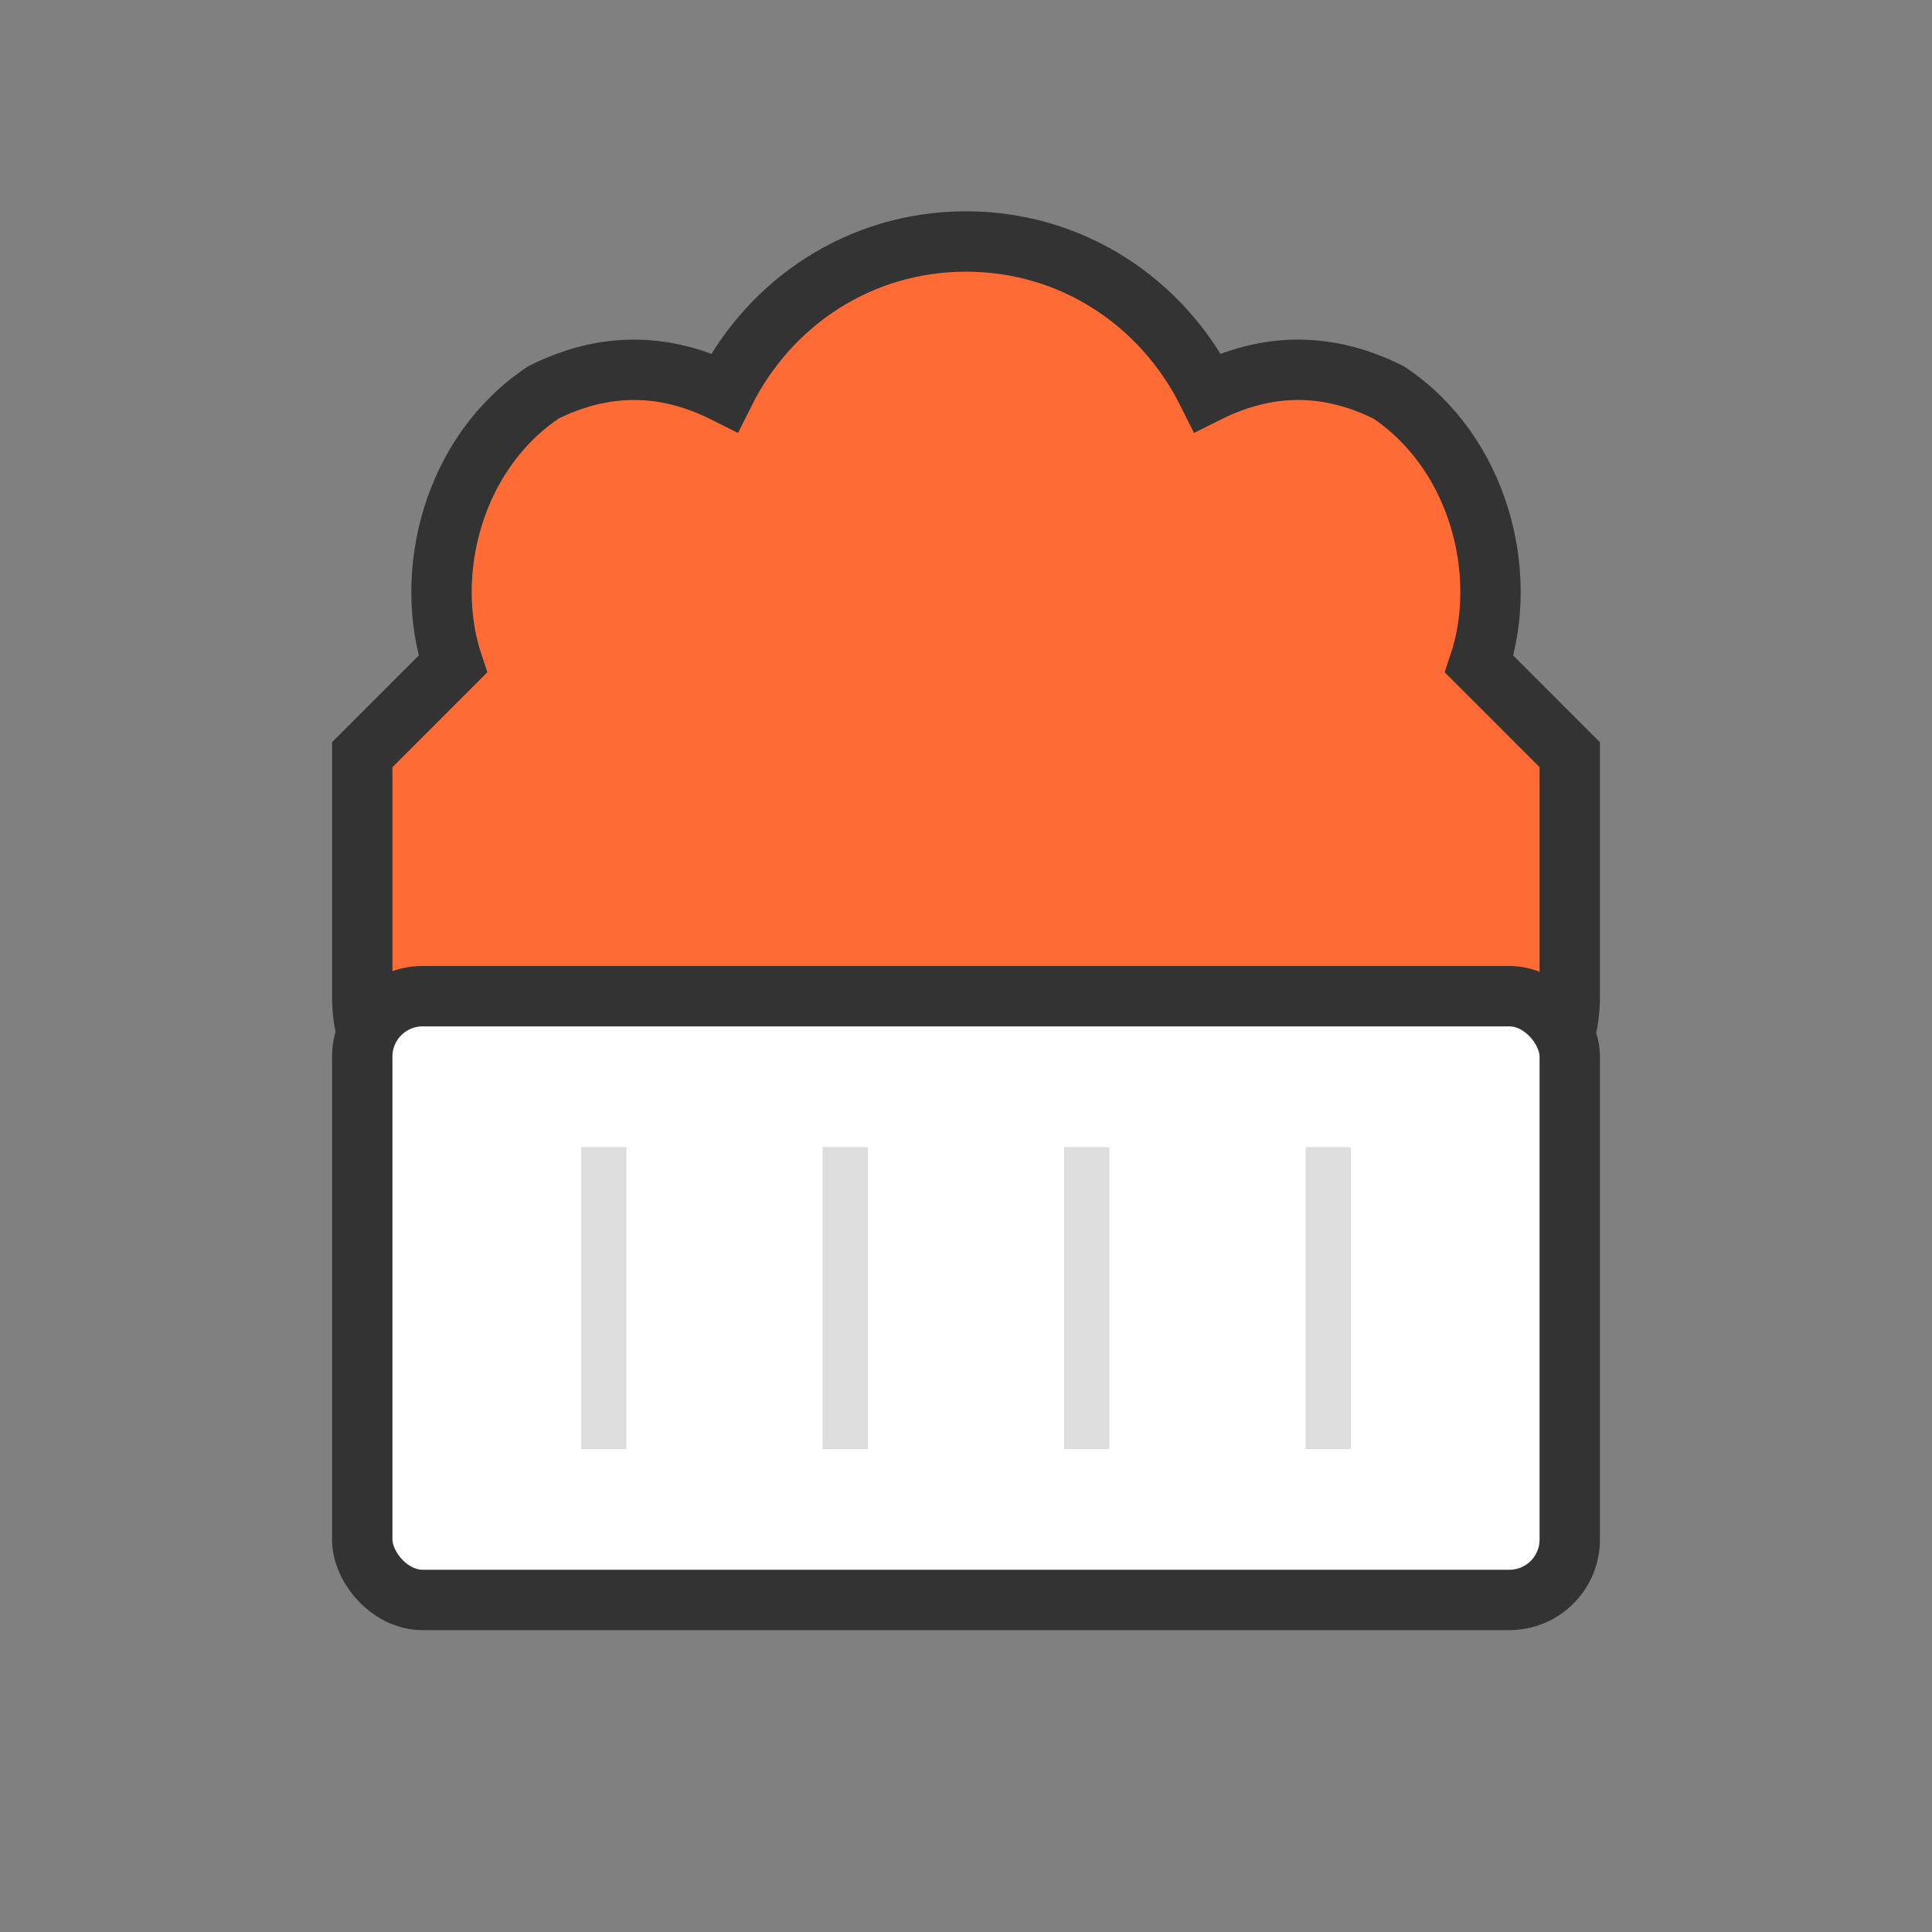 <svg xmlns="http://www.w3.org/2000/svg" viewBox="0 0 64 64" fill="none">
  <rect x="0" y="0" width="64" height="64" fill="#808080" stroke="none"/>
  <path d="M32 8c-3.5 0-6.5 2-8 5-2-1-4-1-6 0-3 2-4 6-3 9l-3 3v8c0 2 1 3 3 3h34c2 0 3-1 3-3v-8l-3-3c1-3 0-7-3-9-2-1-4-1-6 0-1.5-3-4.5-5-8-5z" fill="#FF6B35" stroke="#333" stroke-width="2"/>
  <rect x="12" y="33" width="40" height="20" rx="2" fill="#FFF" stroke="#333" stroke-width="2"/>
  <line x1="20" y1="38" x2="20" y2="48" stroke="#DDD" stroke-width="1.5"/>
  <line x1="28" y1="38" x2="28" y2="48" stroke="#DDD" stroke-width="1.5"/>
  <line x1="36" y1="38" x2="36" y2="48" stroke="#DDD" stroke-width="1.5"/>
  <line x1="44" y1="38" x2="44" y2="48" stroke="#DDD" stroke-width="1.5"/>
</svg>
